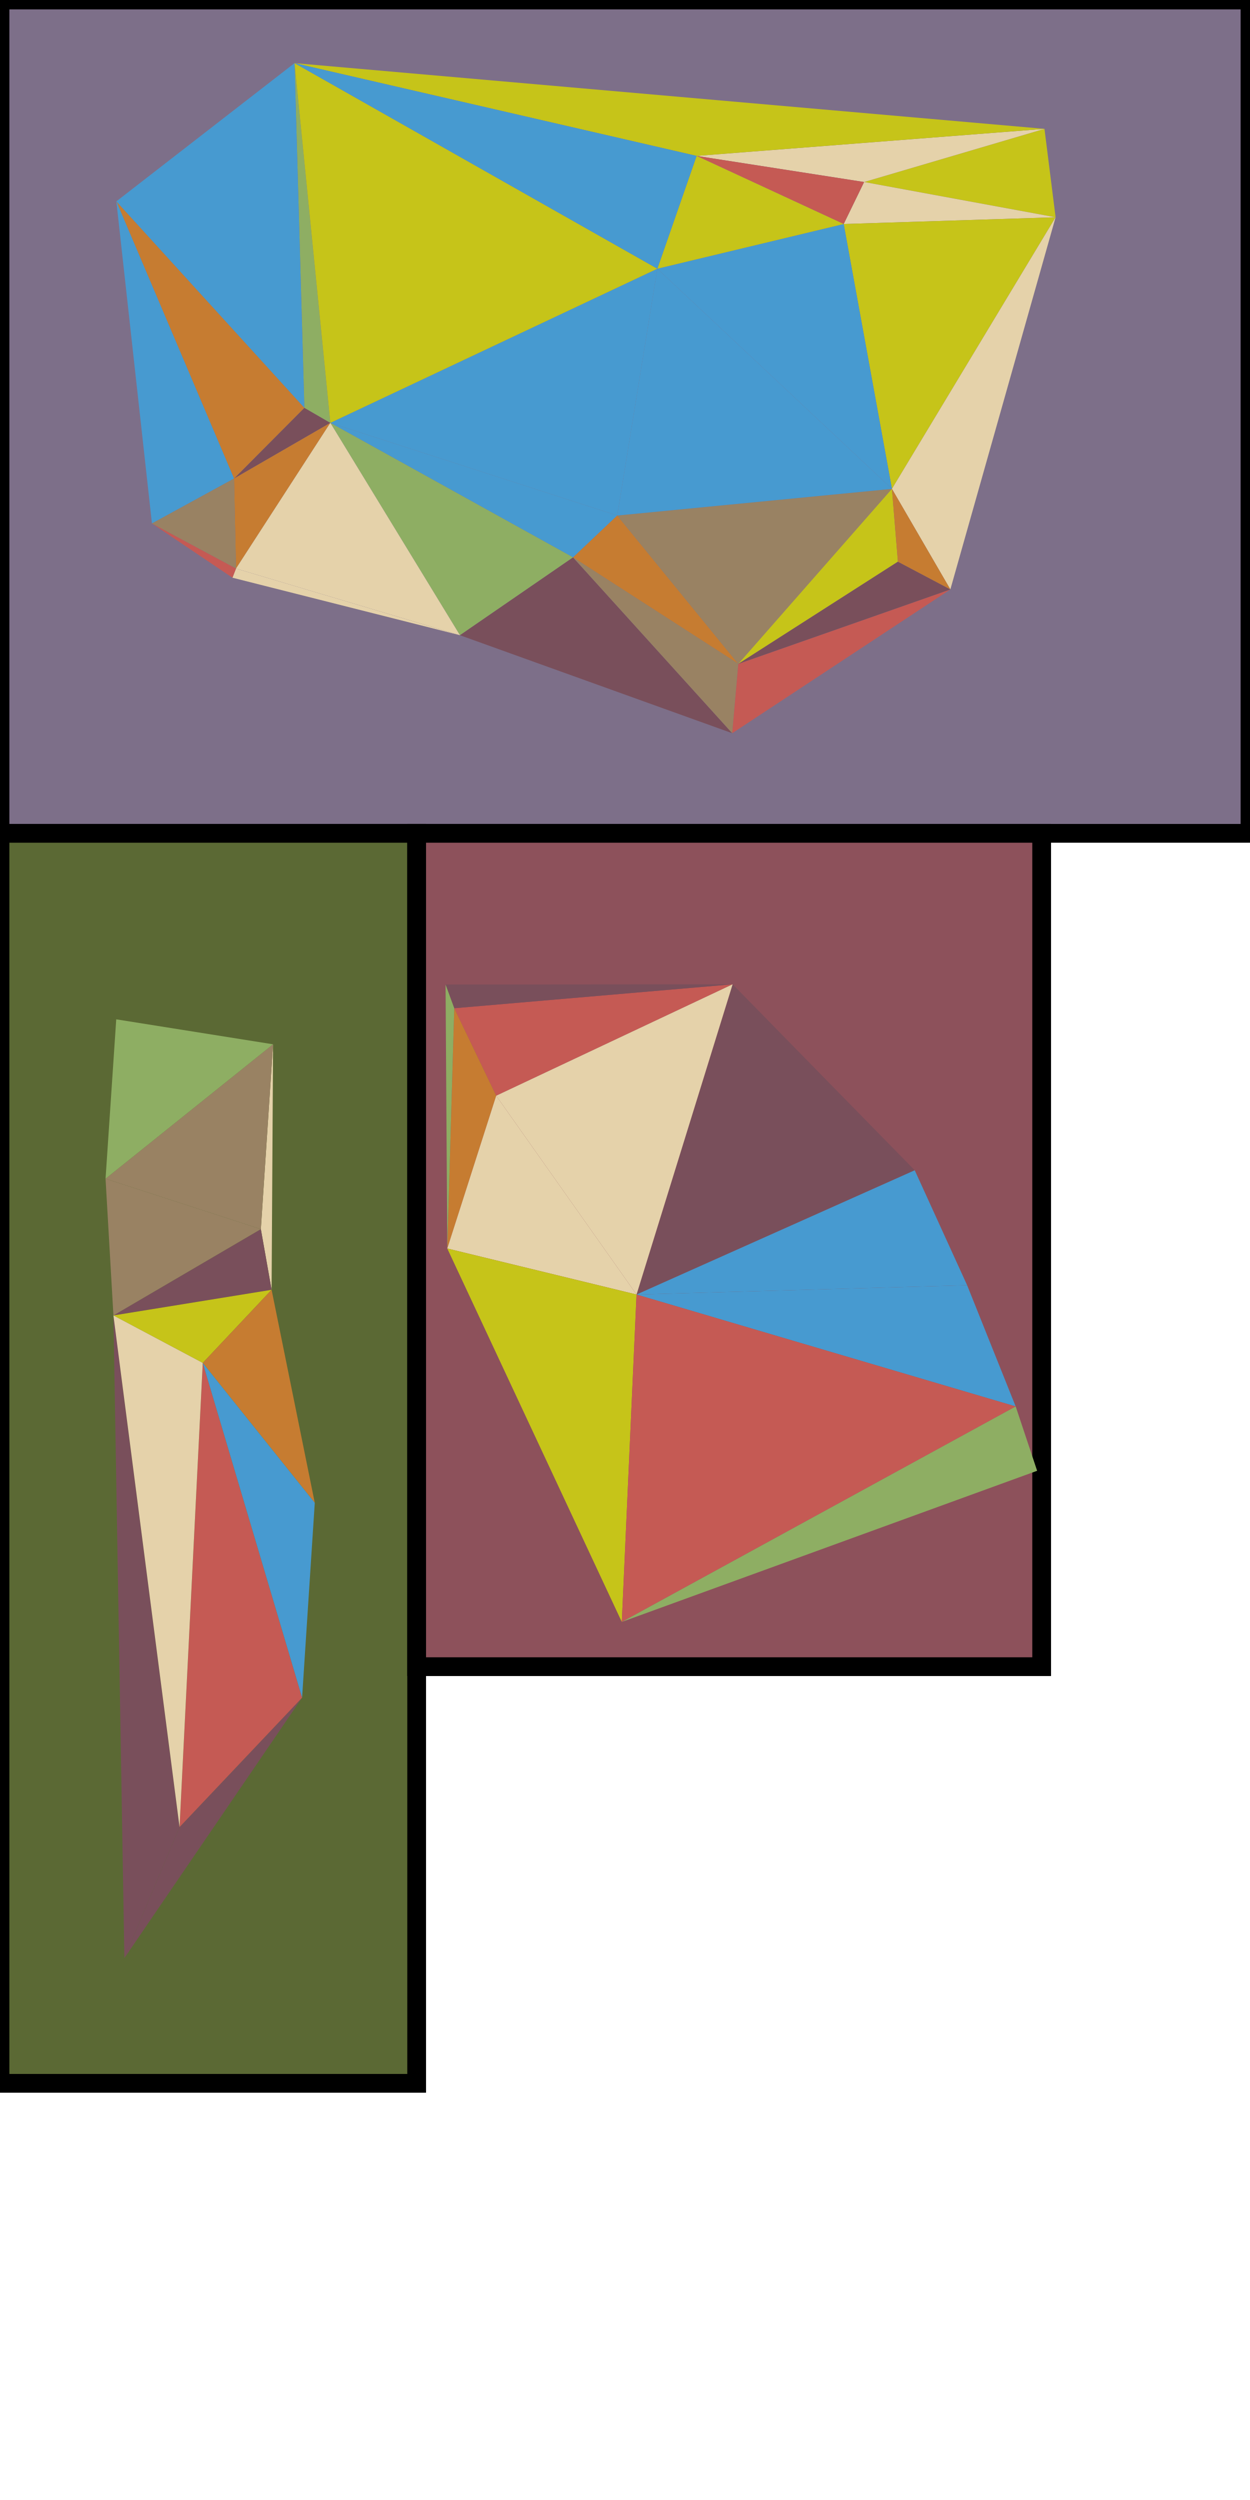 <?xml version="1.0" standalone="no"?><!DOCTYPE svg PUBLIC "-//W3C//DTD SVG 1.1//EN" "http://www.w3.org/Graphics/SVG/1.1/DTD/svg11.dtd"><svg width="1000" height="2000" version="1.1" xmlns="http://www.w3.org/2000/svg" xmlns:xlink="http://www.w3.org/1999/xlink"><defs xmlns="http://www.w3.org/1999/xhtml"><style type="text/css"><![CDATA[
body { background-color: rgb(234, 234, 234); }
#canvas svg { background-color: white; box-shadow: rgba(0, 0, 0, 0.059) 0px 3px 2px 0px, rgba(0, 0, 0, 0.02) -1px -1px 1px 0px inset; border-width: 1px; border-style: solid; border-color: rgb(226, 226, 226) rgb(226, 226, 226) rgb(206, 206, 206); border-image: initial; }]]></style></defs><rect x="0" y="0" width="1000" height="666.667" fill="rgb(125, 111, 137)" stroke="rgb(0, 0, 0)" stroke-width="15"/><rect x="0" y="666.667" width="333.333" height="1000" fill="rgb(91, 105, 52)" stroke="rgb(0, 0, 0)" stroke-width="15"/><rect x="333.333" y="666.667" width="500" height="666.667" fill="rgb(141, 81, 91)" stroke="rgb(0, 0, 0)" stroke-width="15"/><polygon points="0 0 -144.287 42.524 8.906 70.736" transform="translate(835.576 103.087)" fill="rgb(198, 196, 25)" stroke="none"/><polygon points="0 0 -56.277 56.592 20.777 12.038" transform="translate(243.502 326.248)" fill="rgb(121, 79, 91)" stroke="none"/><polygon points="0 0 35.361 -33.489 -194.16 -107.626" transform="translate(458.44 445.912)" fill="rgb(71, 154, 208)" stroke="none"/><polygon points="0 0 -194.16 -107.626 -90.473 62.27" transform="translate(458.44 445.912)" fill="rgb(142, 174, 99)" stroke="none"/><polygon points="0 0 -153.193 -28.213 -169.532 5.391" transform="translate(844.482 173.824)" fill="rgb(229, 210, 170)" stroke="none"/><polygon points="0 0 130.932 -217.268 -38.6 -211.877" transform="translate(713.55 391.091)" fill="rgb(198, 196, 25)" stroke="none"/><polygon points="0 0 -35.361 33.489 96.851 118.672" transform="translate(493.801 412.422)" fill="rgb(198, 124, 49)" stroke="none"/><polygon points="0 0 -219.748 21.331 -122.897 140.003" transform="translate(713.55 391.091)" fill="rgb(153, 130, 99)" stroke="none"/><polygon points="0 0 20.777 12.038 -7.879 -275.746" transform="translate(243.502 326.248)" fill="rgb(142, 174, 99)" stroke="none"/><polygon points="0 0 -90.473 62.27 127.342 140.667" transform="translate(458.44 445.912)" fill="rgb(121, 79, 91)" stroke="none"/><polygon points="0 0 -132.213 -85.183 -4.87 55.484" transform="translate(590.653 531.095)" fill="rgb(153, 130, 99)" stroke="none"/><polygon points="0 0 56.277 -56.592 -94.137 -221.744" transform="translate(187.226 382.839)" fill="rgb(198, 124, 49)" stroke="none"/><polygon points="0 0 -7.879 -275.746 -150.413 -165.152" transform="translate(243.502 326.248)" fill="rgb(71, 154, 208)" stroke="none"/><polygon points="0 0 65.666 -35.94 -28.471 -257.684" transform="translate(121.56 418.779)" fill="rgb(71, 154, 208)" stroke="none"/><polygon points="0 0 144.287 -42.524 -133.992 -20.888" transform="translate(691.289 145.611)" fill="rgb(229, 210, 170)" stroke="none"/><polygon points="0 0 -599.953 -52.586 -278.279 21.636" transform="translate(835.576 103.087)" fill="rgb(198, 196, 25)" stroke="none"/><polygon points="0 0 16.339 -33.604 -117.653 -54.491" transform="translate(674.95 179.214)" fill="rgb(197, 90, 84)" stroke="none"/><polygon points="0 0 -77.054 44.554 -75.476 116.564" transform="translate(264.28 338.286)" fill="rgb(198, 124, 49)" stroke="none"/><polygon points="0 0 182.014 46.017 2.85 -7.315" transform="translate(185.953 462.165)" fill="rgb(229, 210, 170)" stroke="none"/><polygon points="0 0 -103.687 -169.896 -179.163 -53.333" transform="translate(367.967 508.182)" fill="rgb(229, 210, 170)" stroke="none"/><polygon points="0 0 -65.666 35.94 1.578 72.01" transform="translate(187.226 382.839)" fill="rgb(153, 130, 99)" stroke="none"/><polygon points="0 0 64.393 43.385 67.244 36.07" transform="translate(121.56 418.779)" fill="rgb(197, 90, 84)" stroke="none"/><polygon points="0 0 219.748 -21.331 32.086 -197.449" transform="translate(493.801 412.422)" fill="rgb(71, 154, 208)" stroke="none"/><polygon points="0 0 -38.6 -211.877 -187.662 -176.119" transform="translate(713.55 391.091)" fill="rgb(71, 154, 208)" stroke="none"/><polygon points="0 0 229.521 74.137 261.608 -123.313" transform="translate(264.28 338.286)" fill="rgb(71, 154, 208)" stroke="none"/><polygon points="0 0 -117.653 -54.491 -149.062 35.758" transform="translate(674.95 179.214)" fill="rgb(198, 196, 25)" stroke="none"/><polygon points="0 0 28.657 287.784 290.264 164.471" transform="translate(235.623 50.502)" fill="rgb(198, 196, 25)" stroke="none"/><polygon points="0 0 -321.674 -74.221 -31.409 90.25" transform="translate(557.297 124.723)" fill="rgb(71, 154, 208)" stroke="none"/><polygon points="0 0 -130.932 217.268 -84.194 297.709" transform="translate(844.482 173.824)" fill="rgb(229, 210, 170)" stroke="none"/><polygon points="0 0 -4.87 55.484 169.635 -59.562" transform="translate(590.653 531.095)" fill="rgb(197, 90, 84)" stroke="none"/><polygon points="0 0 -122.897 140.003 4.782 58.261" transform="translate(713.55 391.091)" fill="rgb(198, 196, 25)" stroke="none"/><polygon points="0 0 169.635 -59.562 127.679 -81.742" transform="translate(590.653 531.095)" fill="rgb(121, 79, 91)" stroke="none"/><polygon points="0 0 -46.738 -80.441 -41.956 -22.18" transform="translate(760.288 471.533)" fill="rgb(198, 124, 49)" stroke="none"/><polygon points="0 0 8.595 48.527 9.779 -147.873" transform="translate(208.683 983.311)" fill="rgb(229, 210, 170)" stroke="none"/><polygon points="0 0 9.779 -147.873 -124.244 -40.337" transform="translate(208.683 983.311)" fill="rgb(153, 130, 99)" stroke="none"/><polygon points="0 0 -125.471 -19.971 -134.023 107.536" transform="translate(218.462 835.438)" fill="rgb(142, 174, 99)" stroke="none"/><polygon points="0 0 -8.595 -48.527 -126.532 20.522" transform="translate(217.278 1031.838)" fill="rgb(121, 79, 91)" stroke="none"/><polygon points="0 0 -124.244 -40.337 -117.937 69.049" transform="translate(208.683 983.311)" fill="rgb(153, 130, 99)" stroke="none"/><polygon points="0 0 -98.036 103.563 -142.159 208.318" transform="translate(241.674 1358.139)" fill="rgb(121, 79, 91)" stroke="none"/><polygon points="0 0 -52.892 -409.342 -44.123 104.755" transform="translate(143.638 1461.702)" fill="rgb(121, 79, 91)" stroke="none"/><polygon points="0 0 -126.532 20.522 -55.067 58.496" transform="translate(217.278 1031.838)" fill="rgb(198, 196, 25)" stroke="none"/><polygon points="0 0 -34.541 -170.425 -89.608 -111.93" transform="translate(251.819 1202.264)" fill="rgb(198, 124, 49)" stroke="none"/><polygon points="0 0 98.036 -103.563 18.573 -371.368" transform="translate(143.638 1461.702)" fill="rgb(197, 90, 84)" stroke="none"/><polygon points="0 0 10.145 -155.876 -79.464 -267.805" transform="translate(241.674 1358.139)" fill="rgb(71, 154, 208)" stroke="none"/><polygon points="0 0 52.892 409.342 71.464 37.974" transform="translate(90.746 1052.36)" fill="rgb(229, 210, 170)" stroke="none"/><polygon points="0 0 33.561 69.992 222.704 -19.153" transform="translate(363.402 806.591)" fill="rgb(197, 90, 84)" stroke="none"/><polygon points="0 0 -145.682 -148.783 -222.556 99.404" transform="translate(731.788 936.221)" fill="rgb(121, 79, 91)" stroke="none"/><polygon points="0 0 -189.143 89.146 -76.874 248.187" transform="translate(586.106 787.438)" fill="rgb(229, 210, 170)" stroke="none"/><polygon points="0 0 -222.556 99.404 41.916 91.964" transform="translate(731.788 936.221)" fill="rgb(71, 154, 208)" stroke="none"/><polygon points="0 0 303.319 89.544 264.473 -7.44" transform="translate(509.231 1035.625)" fill="rgb(71, 154, 208)" stroke="none"/><polygon points="0 0 222.704 -19.153 -6.953 -18.96" transform="translate(363.402 806.591)" fill="rgb(121, 79, 91)" stroke="none"/><polygon points="0 0 -33.561 -69.992 -39.135 122.209" transform="translate(396.963 876.583)" fill="rgb(198, 124, 49)" stroke="none"/><polygon points="0 0 -112.268 -159.041 -151.403 -36.832" transform="translate(509.231 1035.625)" fill="rgb(229, 210, 170)" stroke="none"/><polygon points="0 0 -6.953 -18.96 -5.574 192.202" transform="translate(363.402 806.591)" fill="rgb(142, 174, 99)" stroke="none"/><polygon points="0 0 -151.403 -36.832 -11.784 261.93" transform="translate(509.231 1035.625)" fill="rgb(198, 196, 25)" stroke="none"/><polygon points="0 0 -303.319 -89.544 -315.103 172.386" transform="translate(812.55 1125.169)" fill="rgb(197, 90, 84)" stroke="none"/><polygon points="0 0 -17.161 -51.454 -332.264 120.932" transform="translate(829.711 1176.623)" fill="rgb(142, 174, 99)" stroke="none"/></svg>